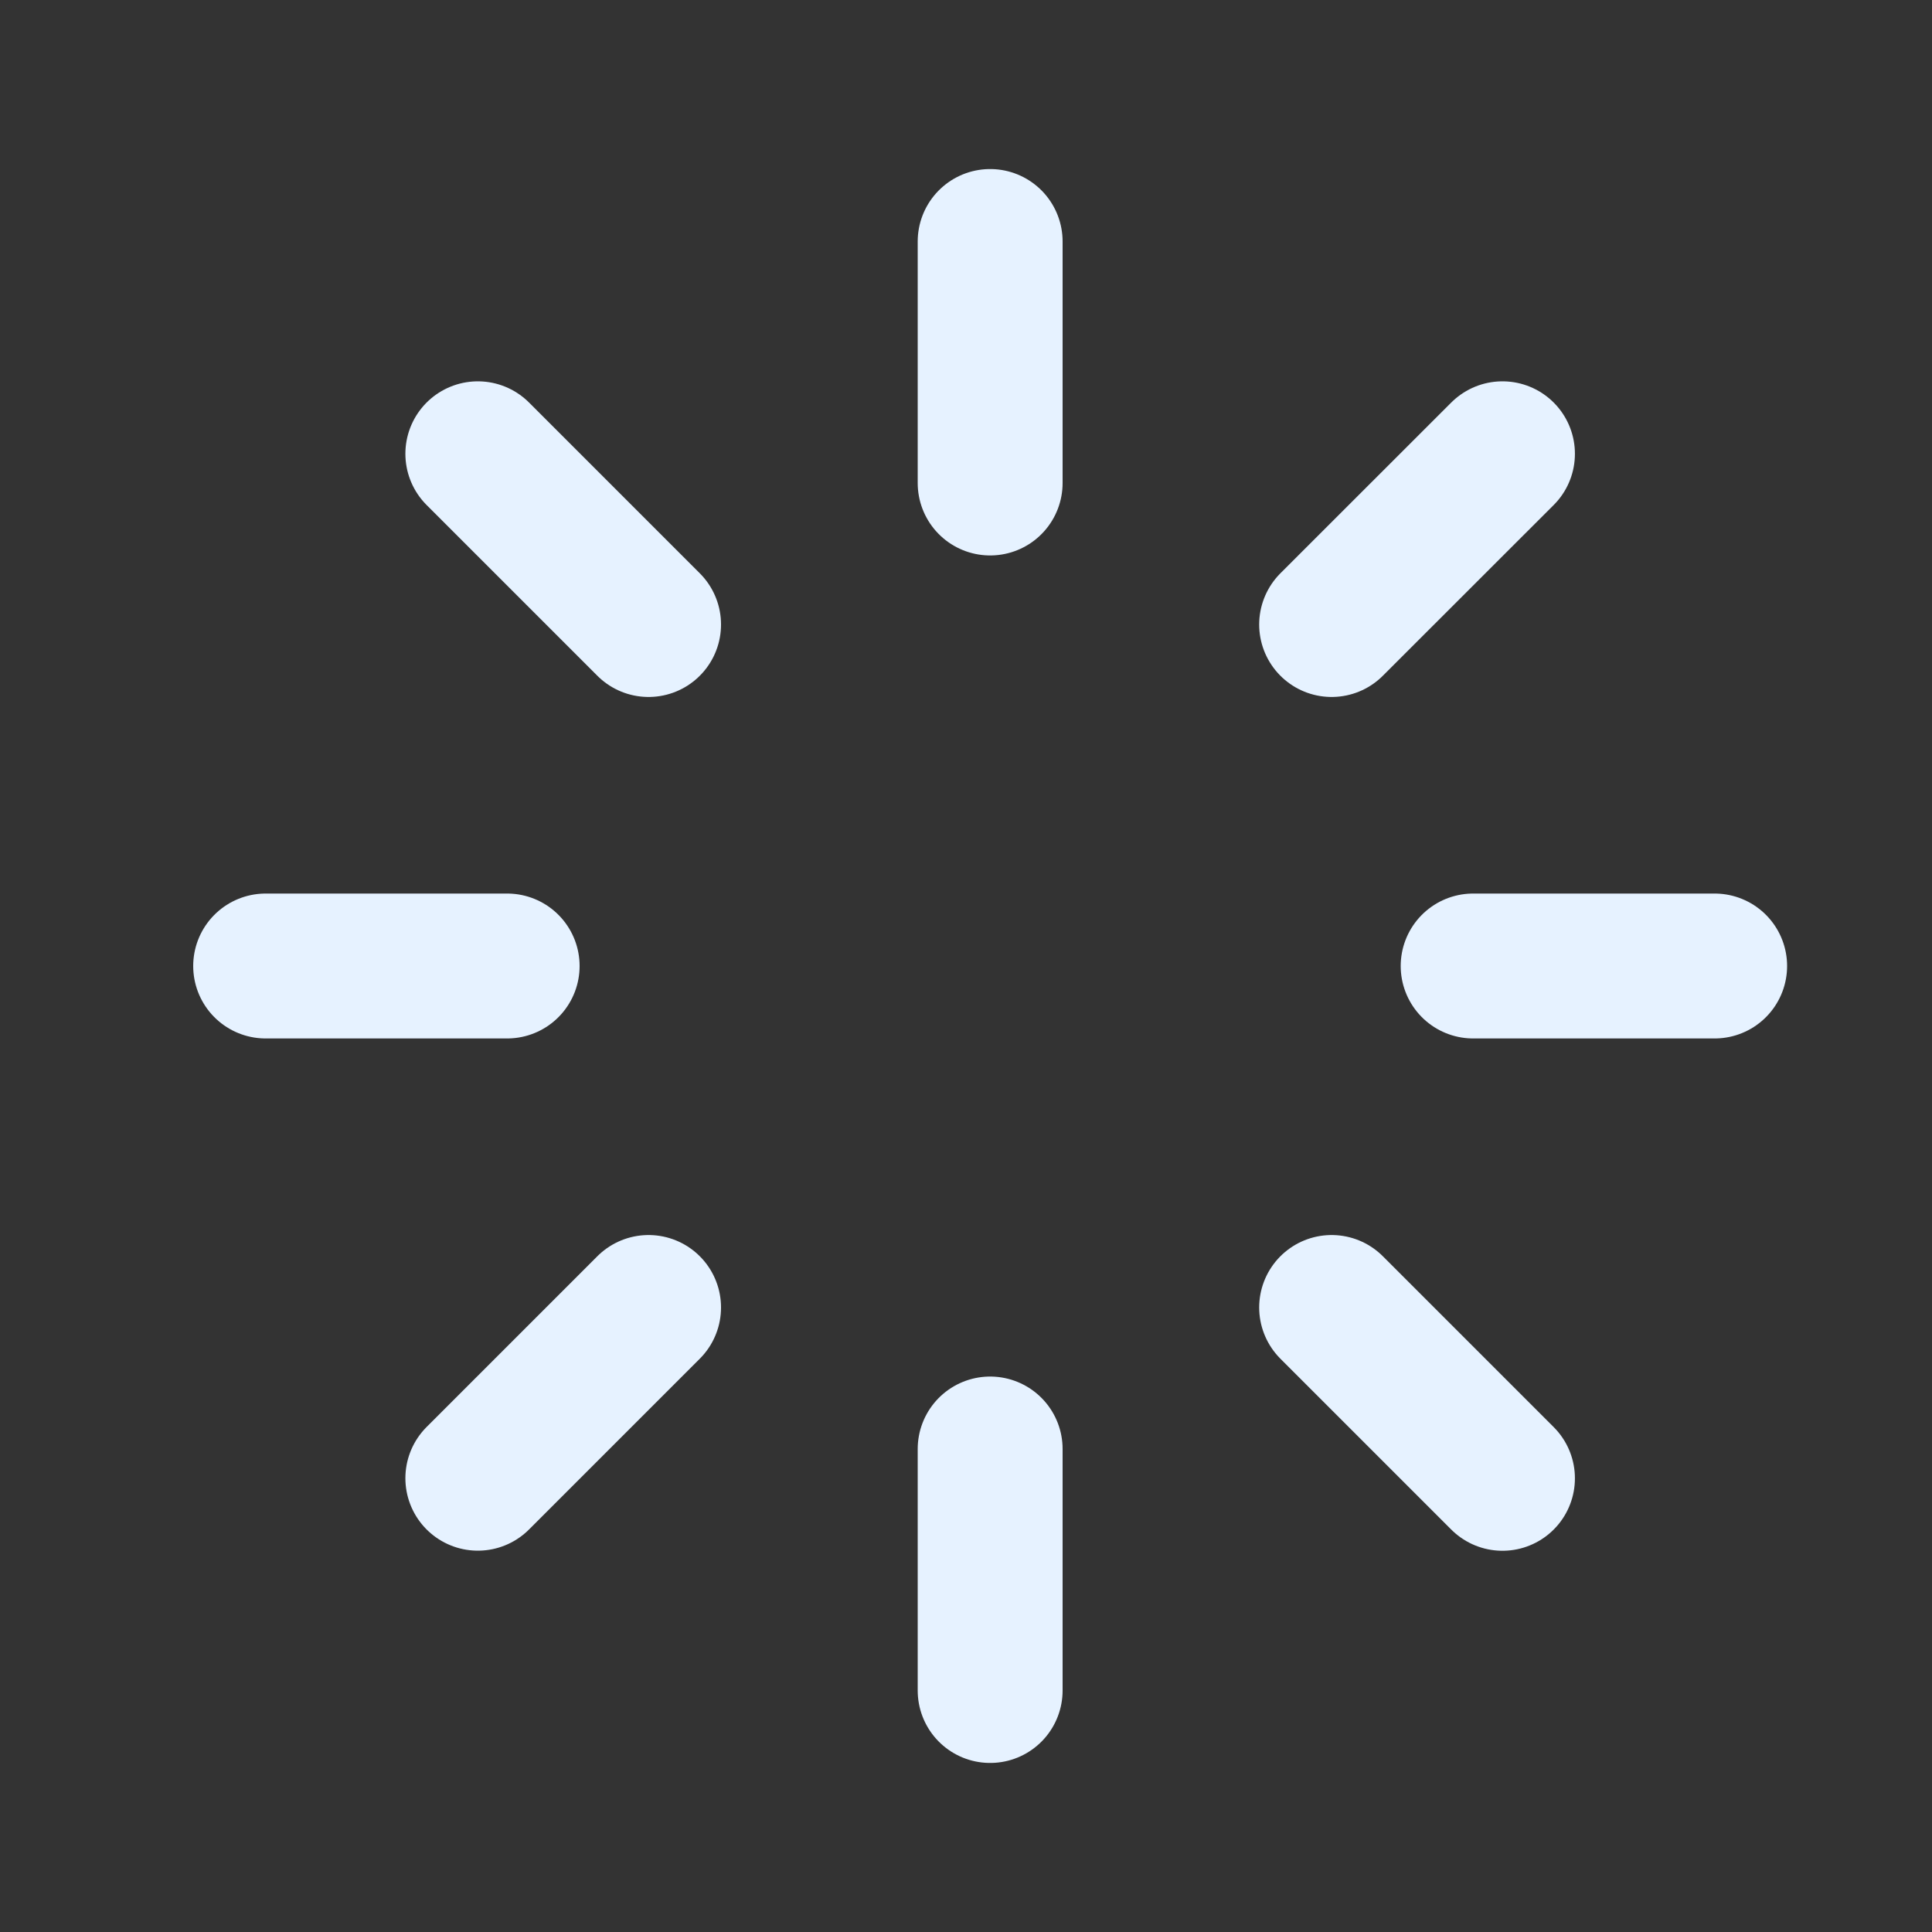 <svg width="40" height="40" viewBox="0 0 40 40" fill="none" xmlns="http://www.w3.org/2000/svg">
<rect x="0" y="0" width="40" height="40" fill="#333333" stroke="none"/>
<path d="M20.5 5V10M20.5 30V35M35.5 20H30.5M10.5 20H5.5M31.107 9.395L27.57 12.93M13.428 27.07L9.893 30.605M31.107 30.607L27.57 27.07M13.428 12.93L9.893 9.395" stroke="#E6F2FF" stroke-width="3" stroke-linecap="round" stroke-linejoin="round"/>
</svg>
